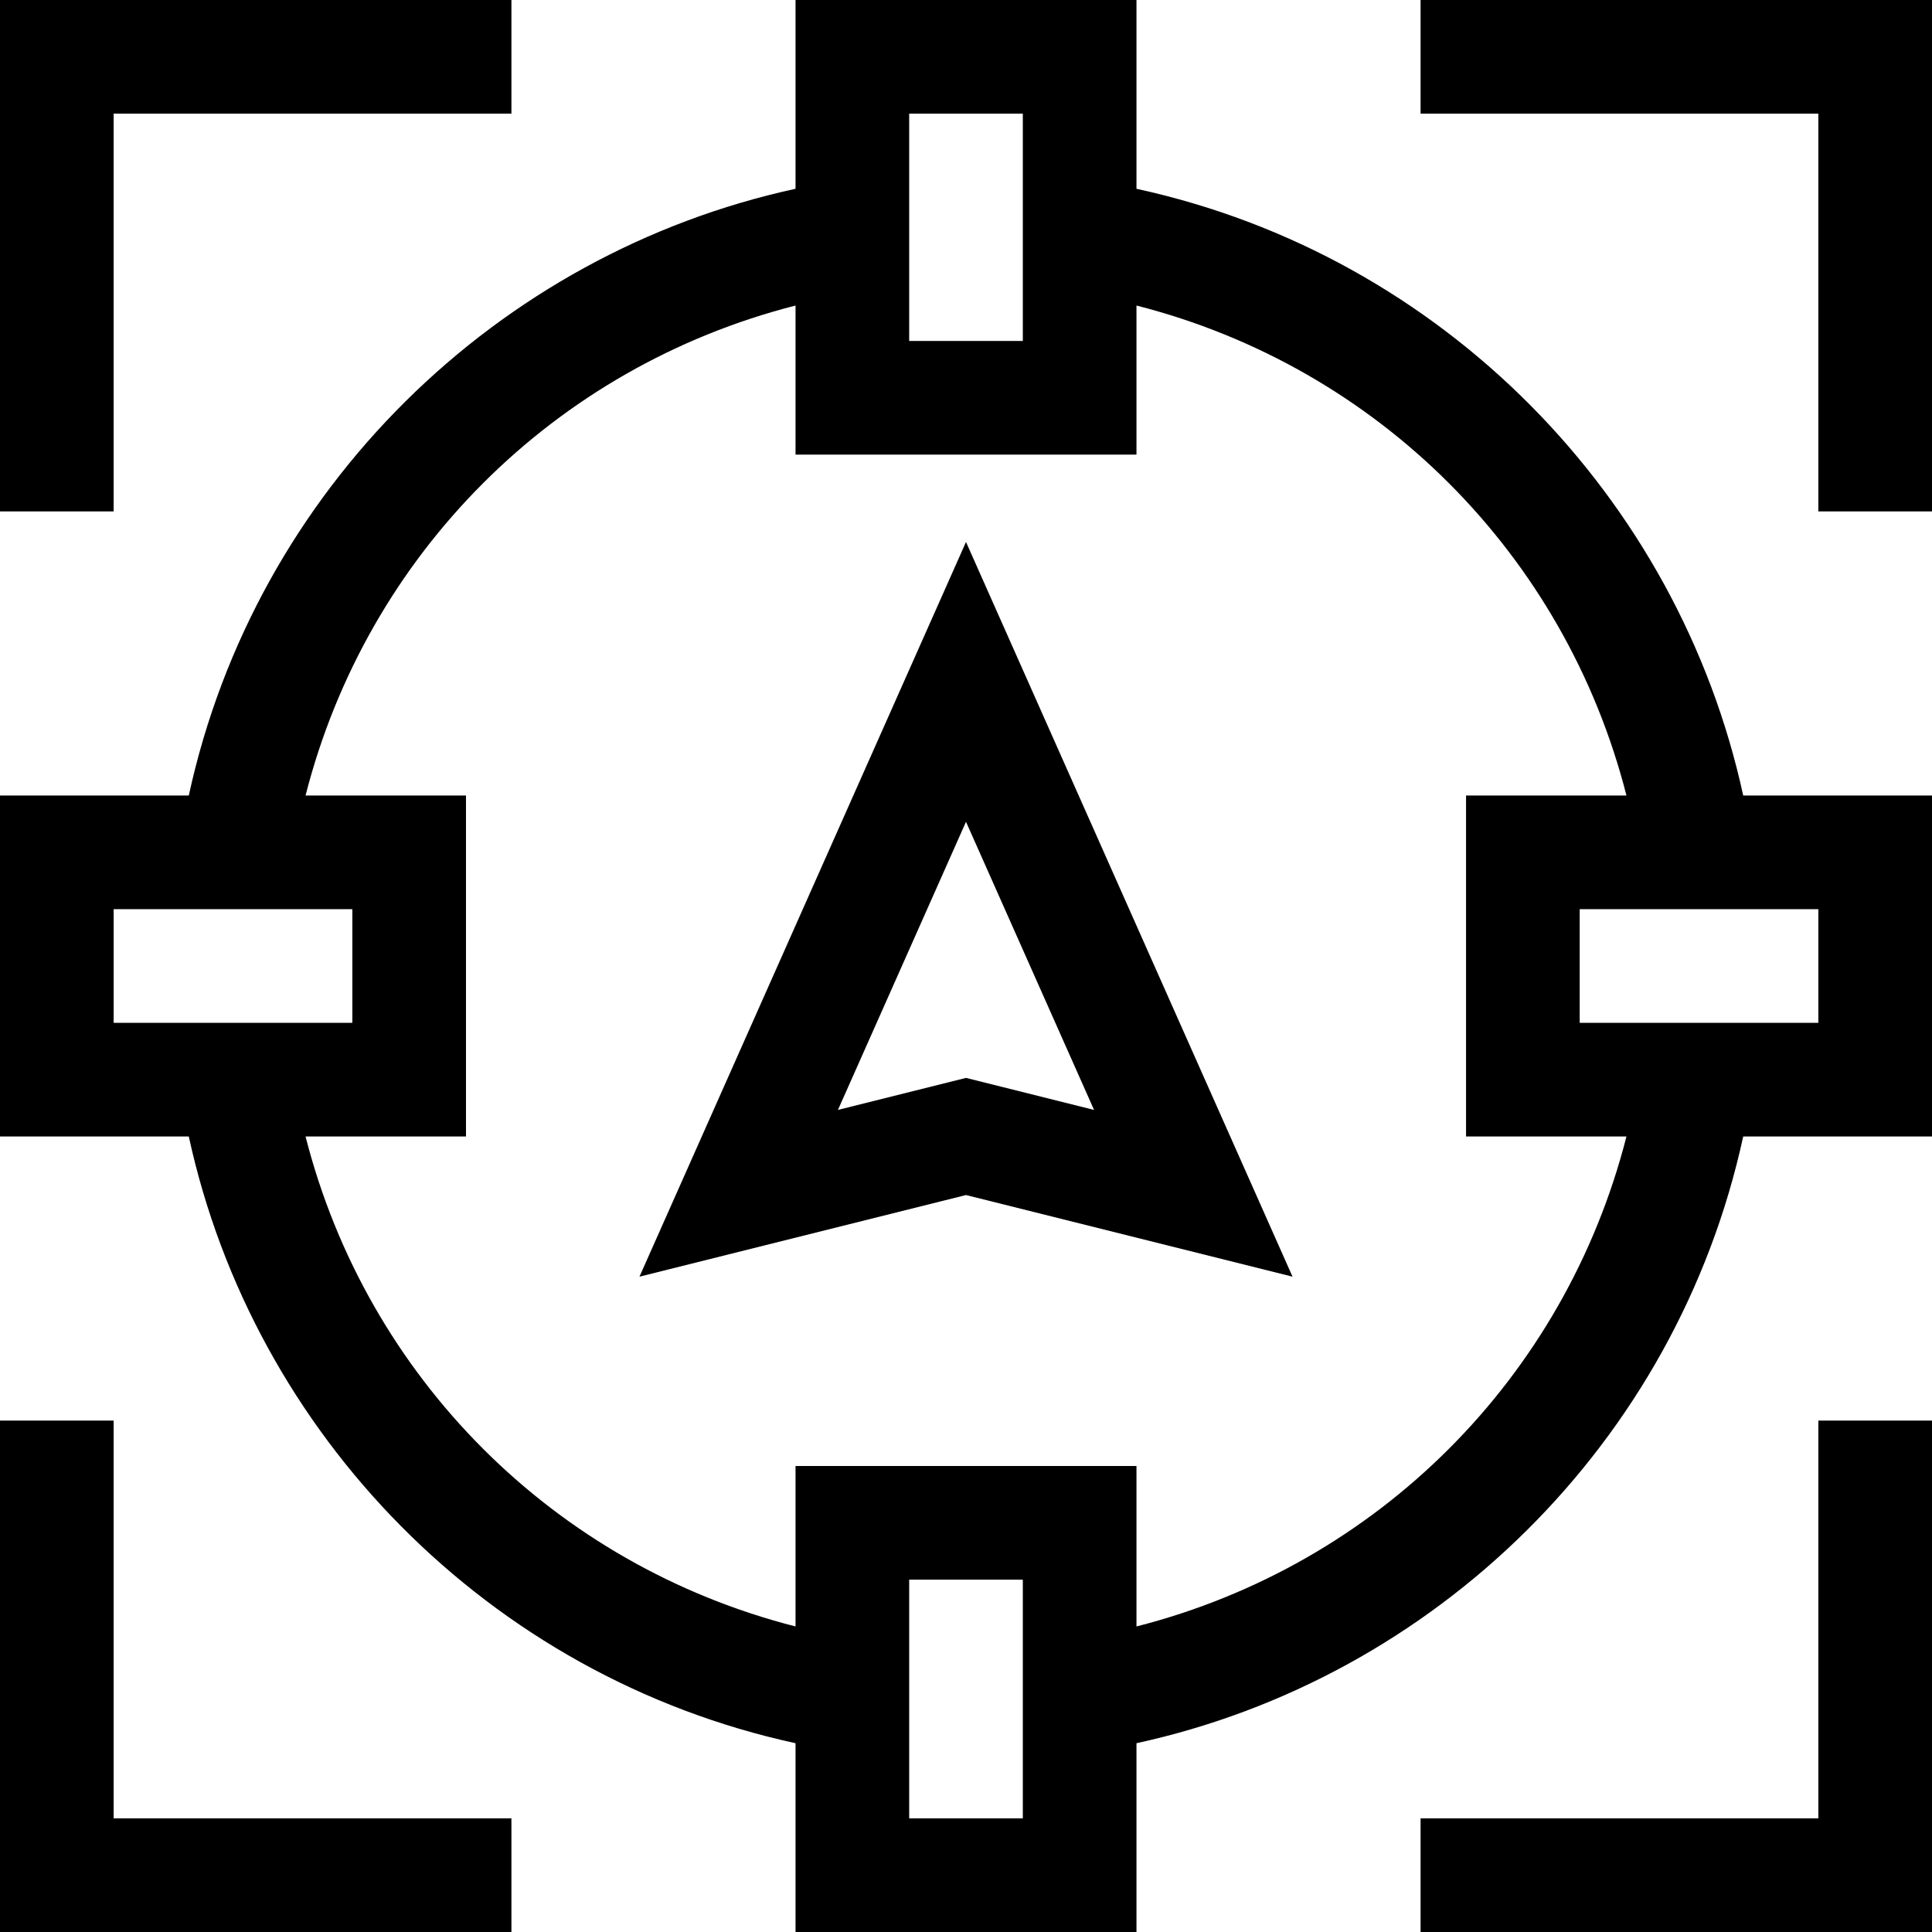 <svg id="Capa_1" enable-background="new 0 0 510 510" height="512" viewBox="0 0 510 510" width="512" xmlns="http://www.w3.org/2000/svg"><g><path d="m168.803 337.011 86.197-21.549 86.197 21.549-86.197-193.945zm86.197-52.473-33.803 8.451 33.803-76.055 33.803 76.056z"/><path d="m375 0v30h105v105h30v-135z"/><path d="m480 480h-105v30h135v-135h-30z"/><path d="m30 375h-30v135h135v-30h-105z"/><path d="m30 30h105v-30h-135v135h30z"/><path d="m300 49.836v-49.836h-90v49.836c-78.546 17.076-142.541 79.102-160.164 160.164h-49.836v90h49.836c17.076 78.547 79.101 142.541 160.164 160.164v49.836h90v-49.836c78.547-17.076 142.541-79.102 160.164-160.164h49.836v-90h-49.836c-17.076-78.547-79.102-142.541-160.164-160.164zm-60-19.836h30v60h-30zm-210 210h63.008v30h-63.008zm240 240h-30v-63.008h30zm30-50.655v-42.353h-90v42.353c-63.686-16.244-113.101-65.659-129.345-129.345h42.353v-90h-42.353c16.244-63.686 65.659-113.101 129.345-129.345v39.345h90v-39.345c63.685 16.244 113.101 65.659 129.345 129.345h-42.345v90h42.345c-16.244 63.686-65.66 113.101-129.345 129.345zm180-159.345h-63v-30h63z"/></g></svg>